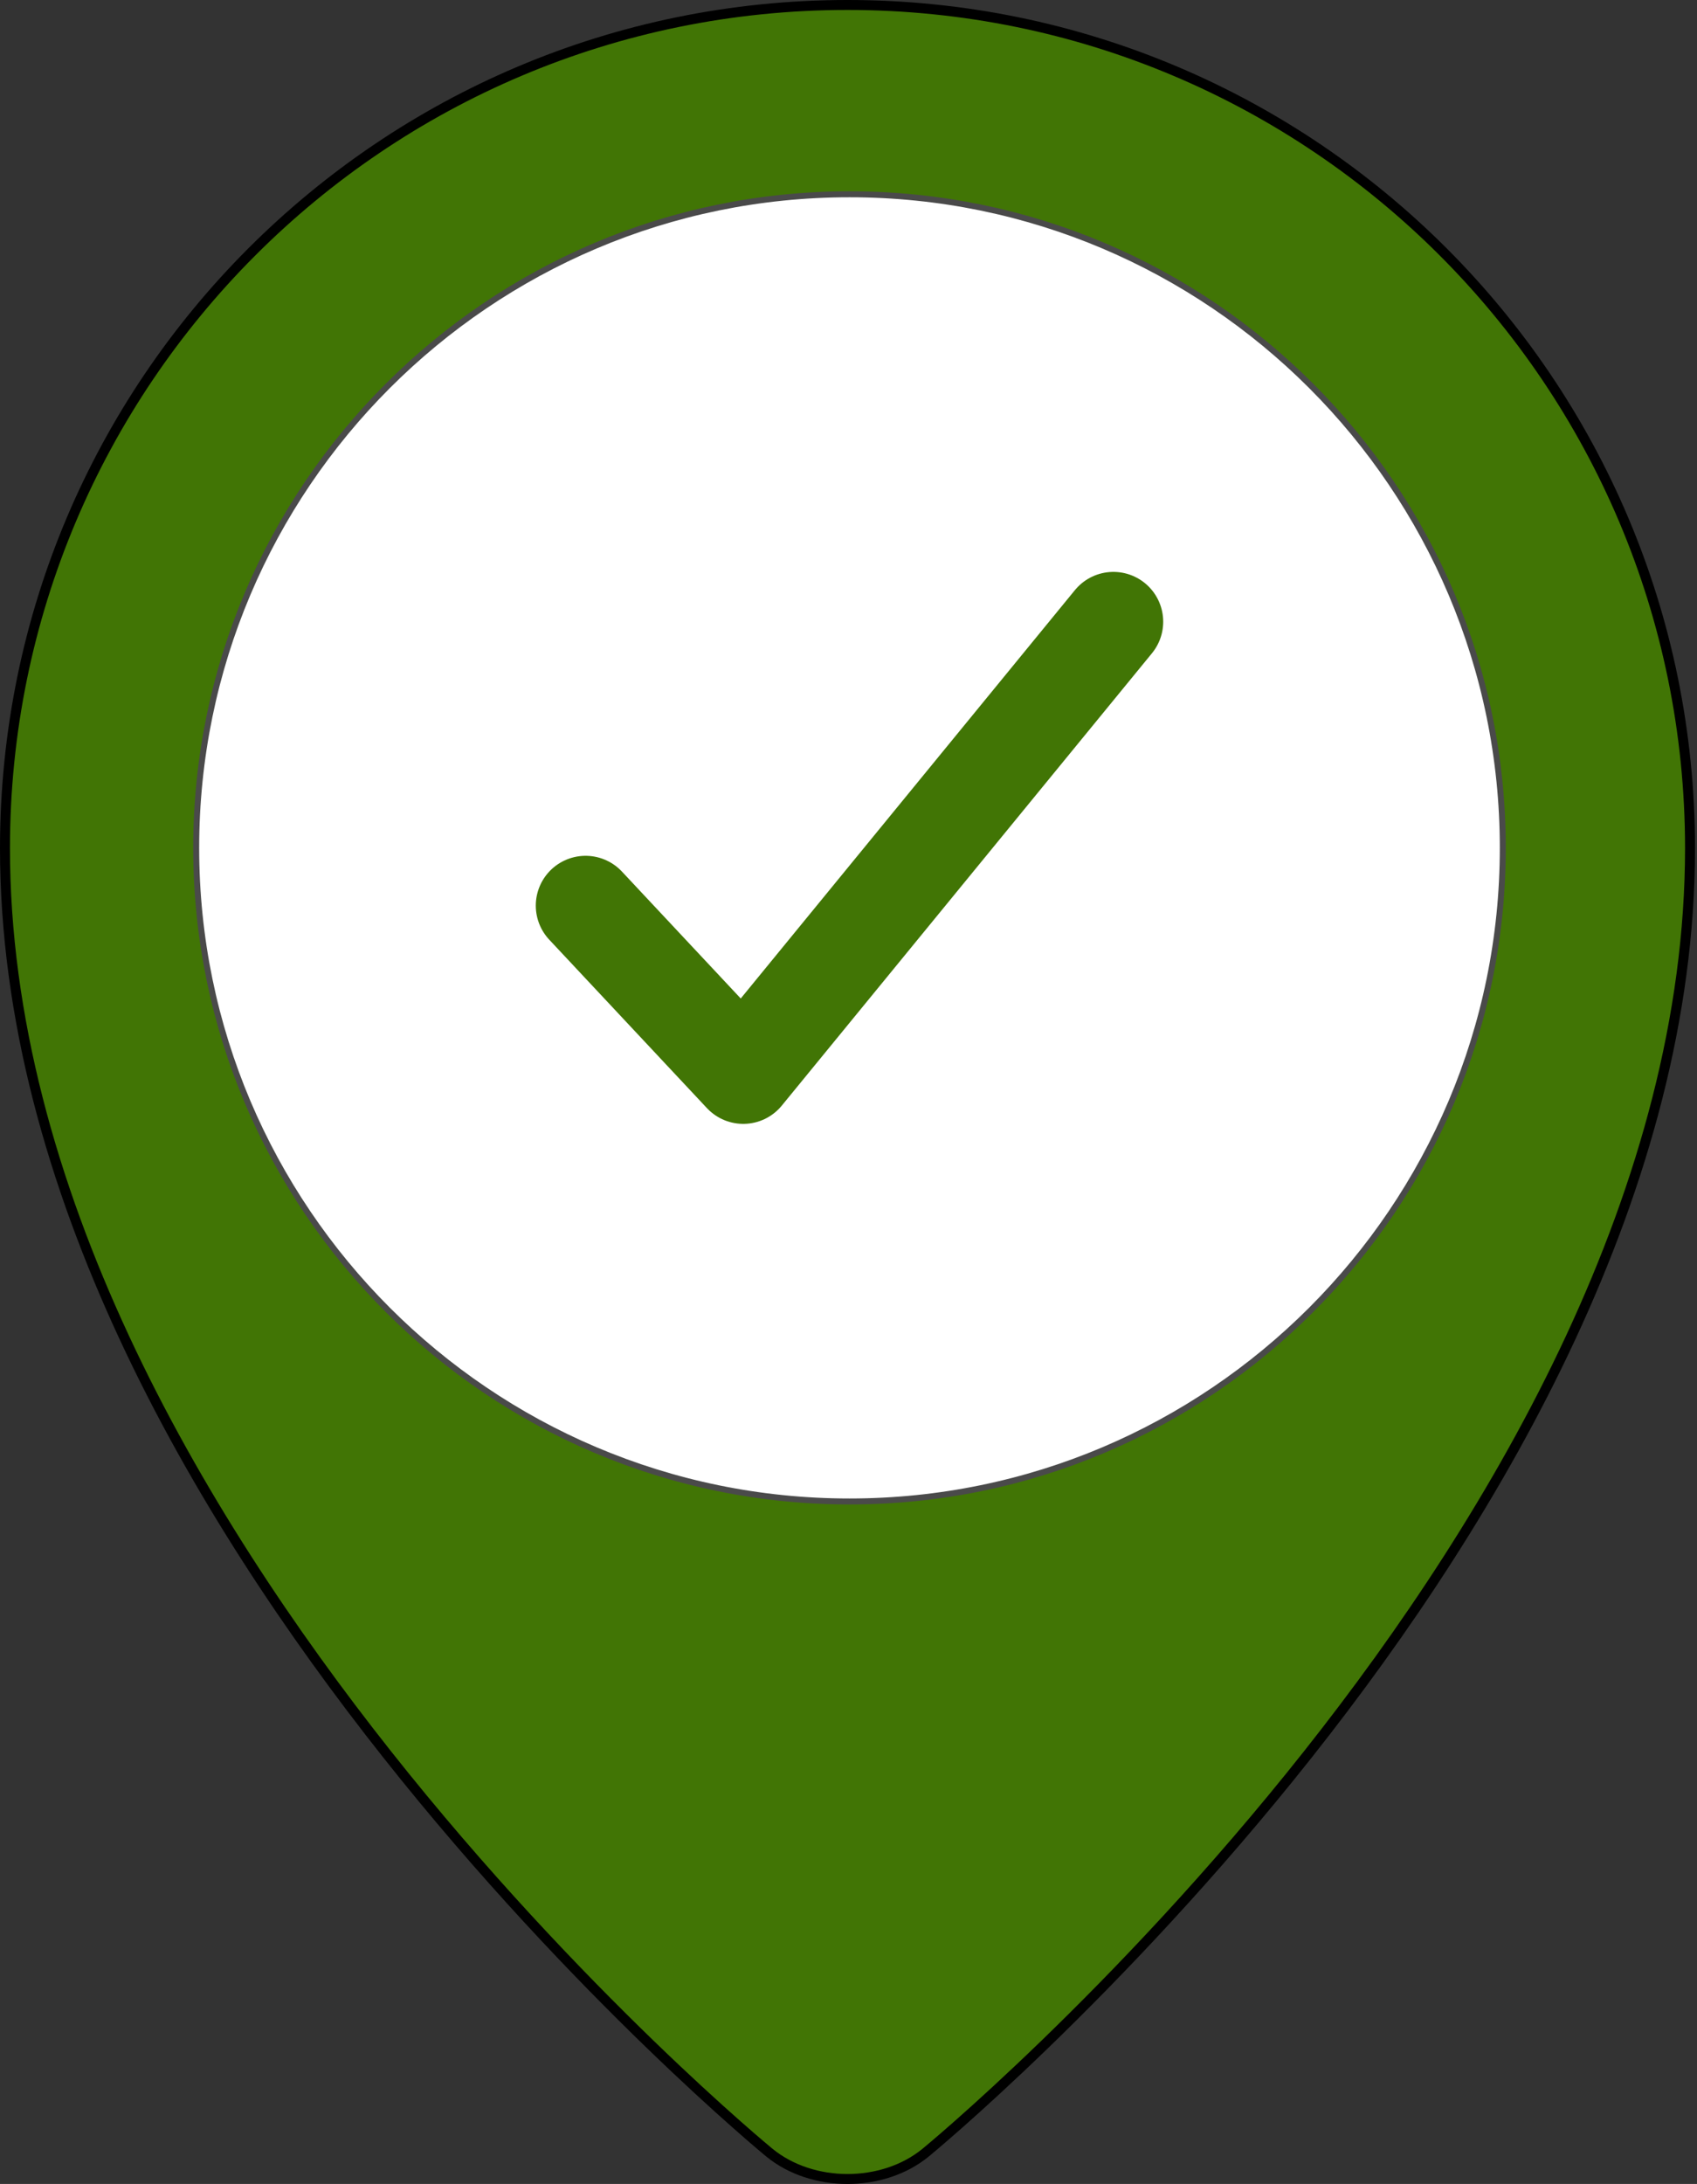 <?xml version="1.0" encoding="UTF-8"?>
<svg width="852px" height="1096px" viewBox="0 0 852 1096" version="1.1" xmlns="http://www.w3.org/2000/svg" xmlns:xlink="http://www.w3.org/1999/xlink">
    <rect x="0" y="0" width="852" height="1096" fill="#333333" stroke="none"/>
    <title>alta</title>
    <g id="Page-1" stroke="none" stroke-width="1" fill="none" fill-rule="evenodd">
        <g id="alta">
            <path d="M425.501,2.5 C542.308,2.5 648.058,49.864 724.606,126.44 C801.154,203.017 848.5,308.807 848.5,425.659 C848.5,765.578 464.779,1080.233 464.779,1080.233 C453.978,1089.098 439.732,1093.5 425.5,1093.5 C411.268,1093.5 397.022,1089.098 386.221,1080.233 C386.221,1080.233 2.5,765.578 2.5,425.659 C2.5,308.807 49.846,203.017 126.395,126.441 C202.943,49.864 308.694,2.5 425.501,2.5 Z" id="fondo" stroke="#000000" stroke-width="5" fill="#417505" fill-rule="nonzero"></path>
            <path d="M426.5,97.5 C516.929,97.5 598.928,134.286 658.321,193.678 C717.714,253.07 754.5,335.069 754.5,425.497 C754.5,515.926 717.714,597.927 658.321,657.321 C598.929,716.713 516.931,753.5 426.5,753.5 C336.069,753.5 254.07,716.715 194.678,657.324 C135.285,597.931 98.5,515.932 98.5,425.503 C98.5,335.075 135.287,253.074 194.68,193.68 C254.073,134.287 336.072,97.5 426.5,97.5 Z" id="ligth" stroke="#4A4A4A" stroke-width="3" fill="#FFFFFF" fill-rule="nonzero"></path>
            <polyline id="Path-2" stroke="#417505" stroke-width="50" stroke-linecap="round" stroke-linejoin="round" transform="translate(426.5, 425.5) rotate(-180) translate(-426.5, -425.5) " points="294 539 479.839 312 559 396.523"></polyline>
        </g>
    </g>
</svg>